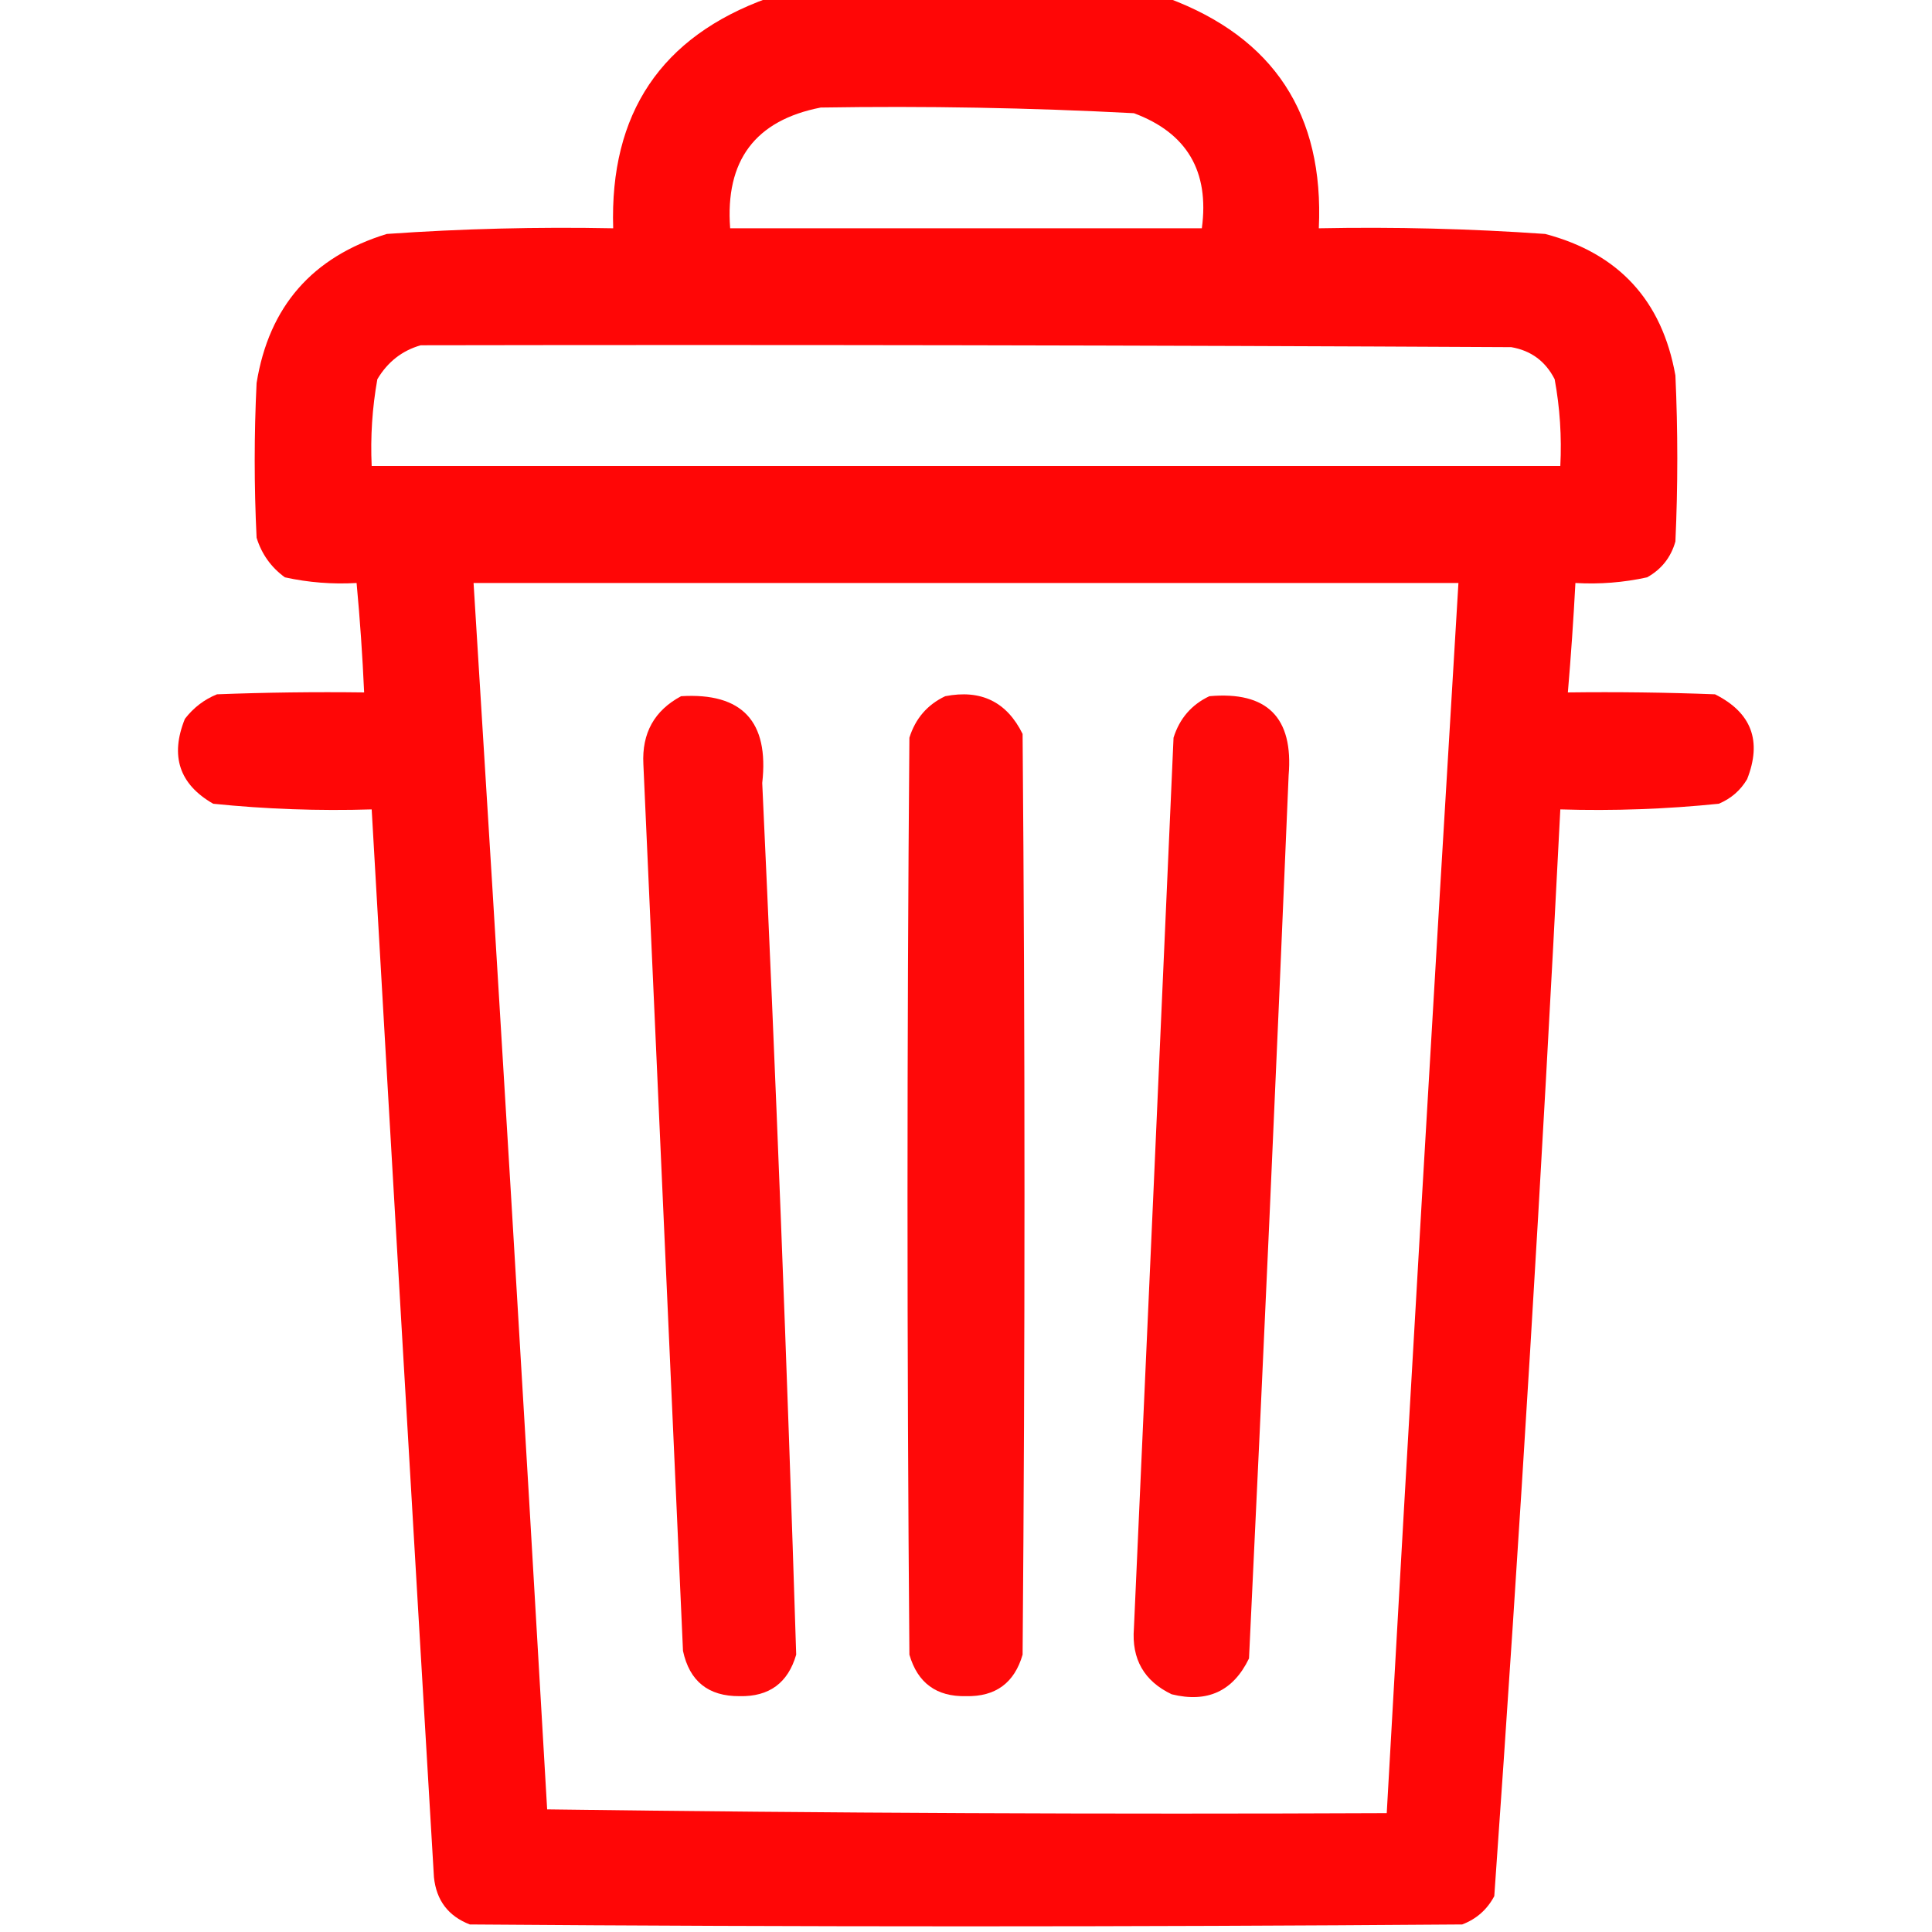 <?xml version="1.0" encoding="UTF-8"?>
<!DOCTYPE svg PUBLIC "-//W3C//DTD SVG 1.1//EN" "http://www.w3.org/Graphics/SVG/1.1/DTD/svg11.dtd">
<svg xmlns="http://www.w3.org/2000/svg" version="1.1" width="512px" height="512px" style="shape-rendering:geometricPrecision; text-rendering:geometricPrecision; image-rendering:optimizeQuality; fill-rule:evenodd; clip-rule:evenodd" xmlns:xlink="http://www.w3.org/1999/xlink">
<g><path style="opacity:0.973" fill="#FF0000" d="M 203.5,-0.5 C 238.833,-0.5 274.167,-0.5 309.5,-0.5C 337.575,9.945 350.909,30.279 349.5,60.5C 369.533,60.103 389.533,60.603 409.5,62C 428.966,67.134 440.466,79.634 444,99.5C 444.667,114.167 444.667,128.833 444,143.5C 442.813,147.709 440.313,150.876 436.5,153C 430.258,154.37 423.925,154.87 417.5,154.5C 416.989,164.184 416.323,173.851 415.5,183.5C 428.504,183.333 441.504,183.5 454.5,184C 464.168,188.846 467.001,196.346 463,206.5C 461.235,209.473 458.735,211.64 455.5,213C 441.559,214.429 427.559,214.929 413.5,214.5C 408.623,310.577 402.79,406.577 396,502.5C 394.108,506.058 391.275,508.558 387.5,510C 299.833,510.667 212.167,510.667 124.5,510C 118.808,507.794 115.641,503.627 115,497.5C 109.402,403.168 103.902,308.835 98.5,214.5C 84.441,214.929 70.441,214.429 56.5,213C 47.525,207.848 45.025,200.348 49,190.5C 51.287,187.538 54.12,185.371 57.5,184C 70.496,183.5 83.496,183.333 96.5,183.5C 96.067,173.804 95.4,164.137 94.5,154.5C 88.075,154.87 81.742,154.37 75.5,153C 71.839,150.337 69.339,146.837 68,142.5C 67.333,128.833 67.333,115.167 68,101.5C 71.268,81.227 82.768,68.06 102.5,62C 122.467,60.603 142.467,60.103 162.5,60.5C 161.544,30.018 175.211,9.684 203.5,-0.5 Z M 217.5,28.5 C 245.204,28.052 272.87,28.552 300.5,30C 314.539,35.224 320.539,45.391 318.5,60.5C 276.833,60.5 235.167,60.5 193.5,60.5C 192.143,42.553 200.143,31.887 217.5,28.5 Z M 111.5,91.5 C 207.834,91.333 304.167,91.5 400.5,92C 405.737,92.9 409.571,95.734 412,100.5C 413.396,108.08 413.896,115.747 413.5,123.5C 308.5,123.5 203.5,123.5 98.5,123.5C 98.144,115.762 98.644,108.095 100,100.5C 102.732,95.907 106.565,92.907 111.5,91.5 Z M 125.5,154.5 C 212.5,154.5 299.5,154.5 386.5,154.5C 379.932,263.151 373.599,371.818 367.5,480.5C 293.262,480.832 219.096,480.498 145,479.5C 138.752,371.121 132.252,262.788 125.5,154.5 Z"/></g>
<g><path style="opacity:0.964" fill="#FF0000" d="M 180.5,184.5 C 196.682,183.519 203.848,191.186 202,207.5C 205.579,284.491 208.579,361.491 211,438.5C 208.827,446.005 203.827,449.671 196,449.5C 187.727,449.557 182.727,445.557 181,437.5C 177.514,359.165 174.014,280.832 170.5,202.5C 170.074,194.293 173.407,188.293 180.5,184.5 Z"/></g>
<g><path style="opacity:0.964" fill="#FF0000" d="M 250.5,184.5 C 259.974,182.654 266.807,185.988 271,194.5C 271.667,275.833 271.667,357.167 271,438.5C 268.827,446.005 263.827,449.671 256,449.5C 248.173,449.671 243.173,446.005 241,438.5C 240.333,357.5 240.333,276.5 241,195.5C 242.599,190.406 245.766,186.739 250.5,184.5 Z"/></g>
<g><path style="opacity:0.964" fill="#FF0000" d="M 320.5,184.5 C 335.808,183.142 342.808,190.142 341.5,205.5C 338.246,283.513 334.746,361.513 331,439.5C 326.81,448.177 319.976,451.343 310.5,449C 303.19,445.506 299.857,439.673 300.5,431.5C 304.043,352.837 307.543,274.17 311,195.5C 312.599,190.406 315.766,186.739 320.5,184.5 Z"/></g>
</svg>
